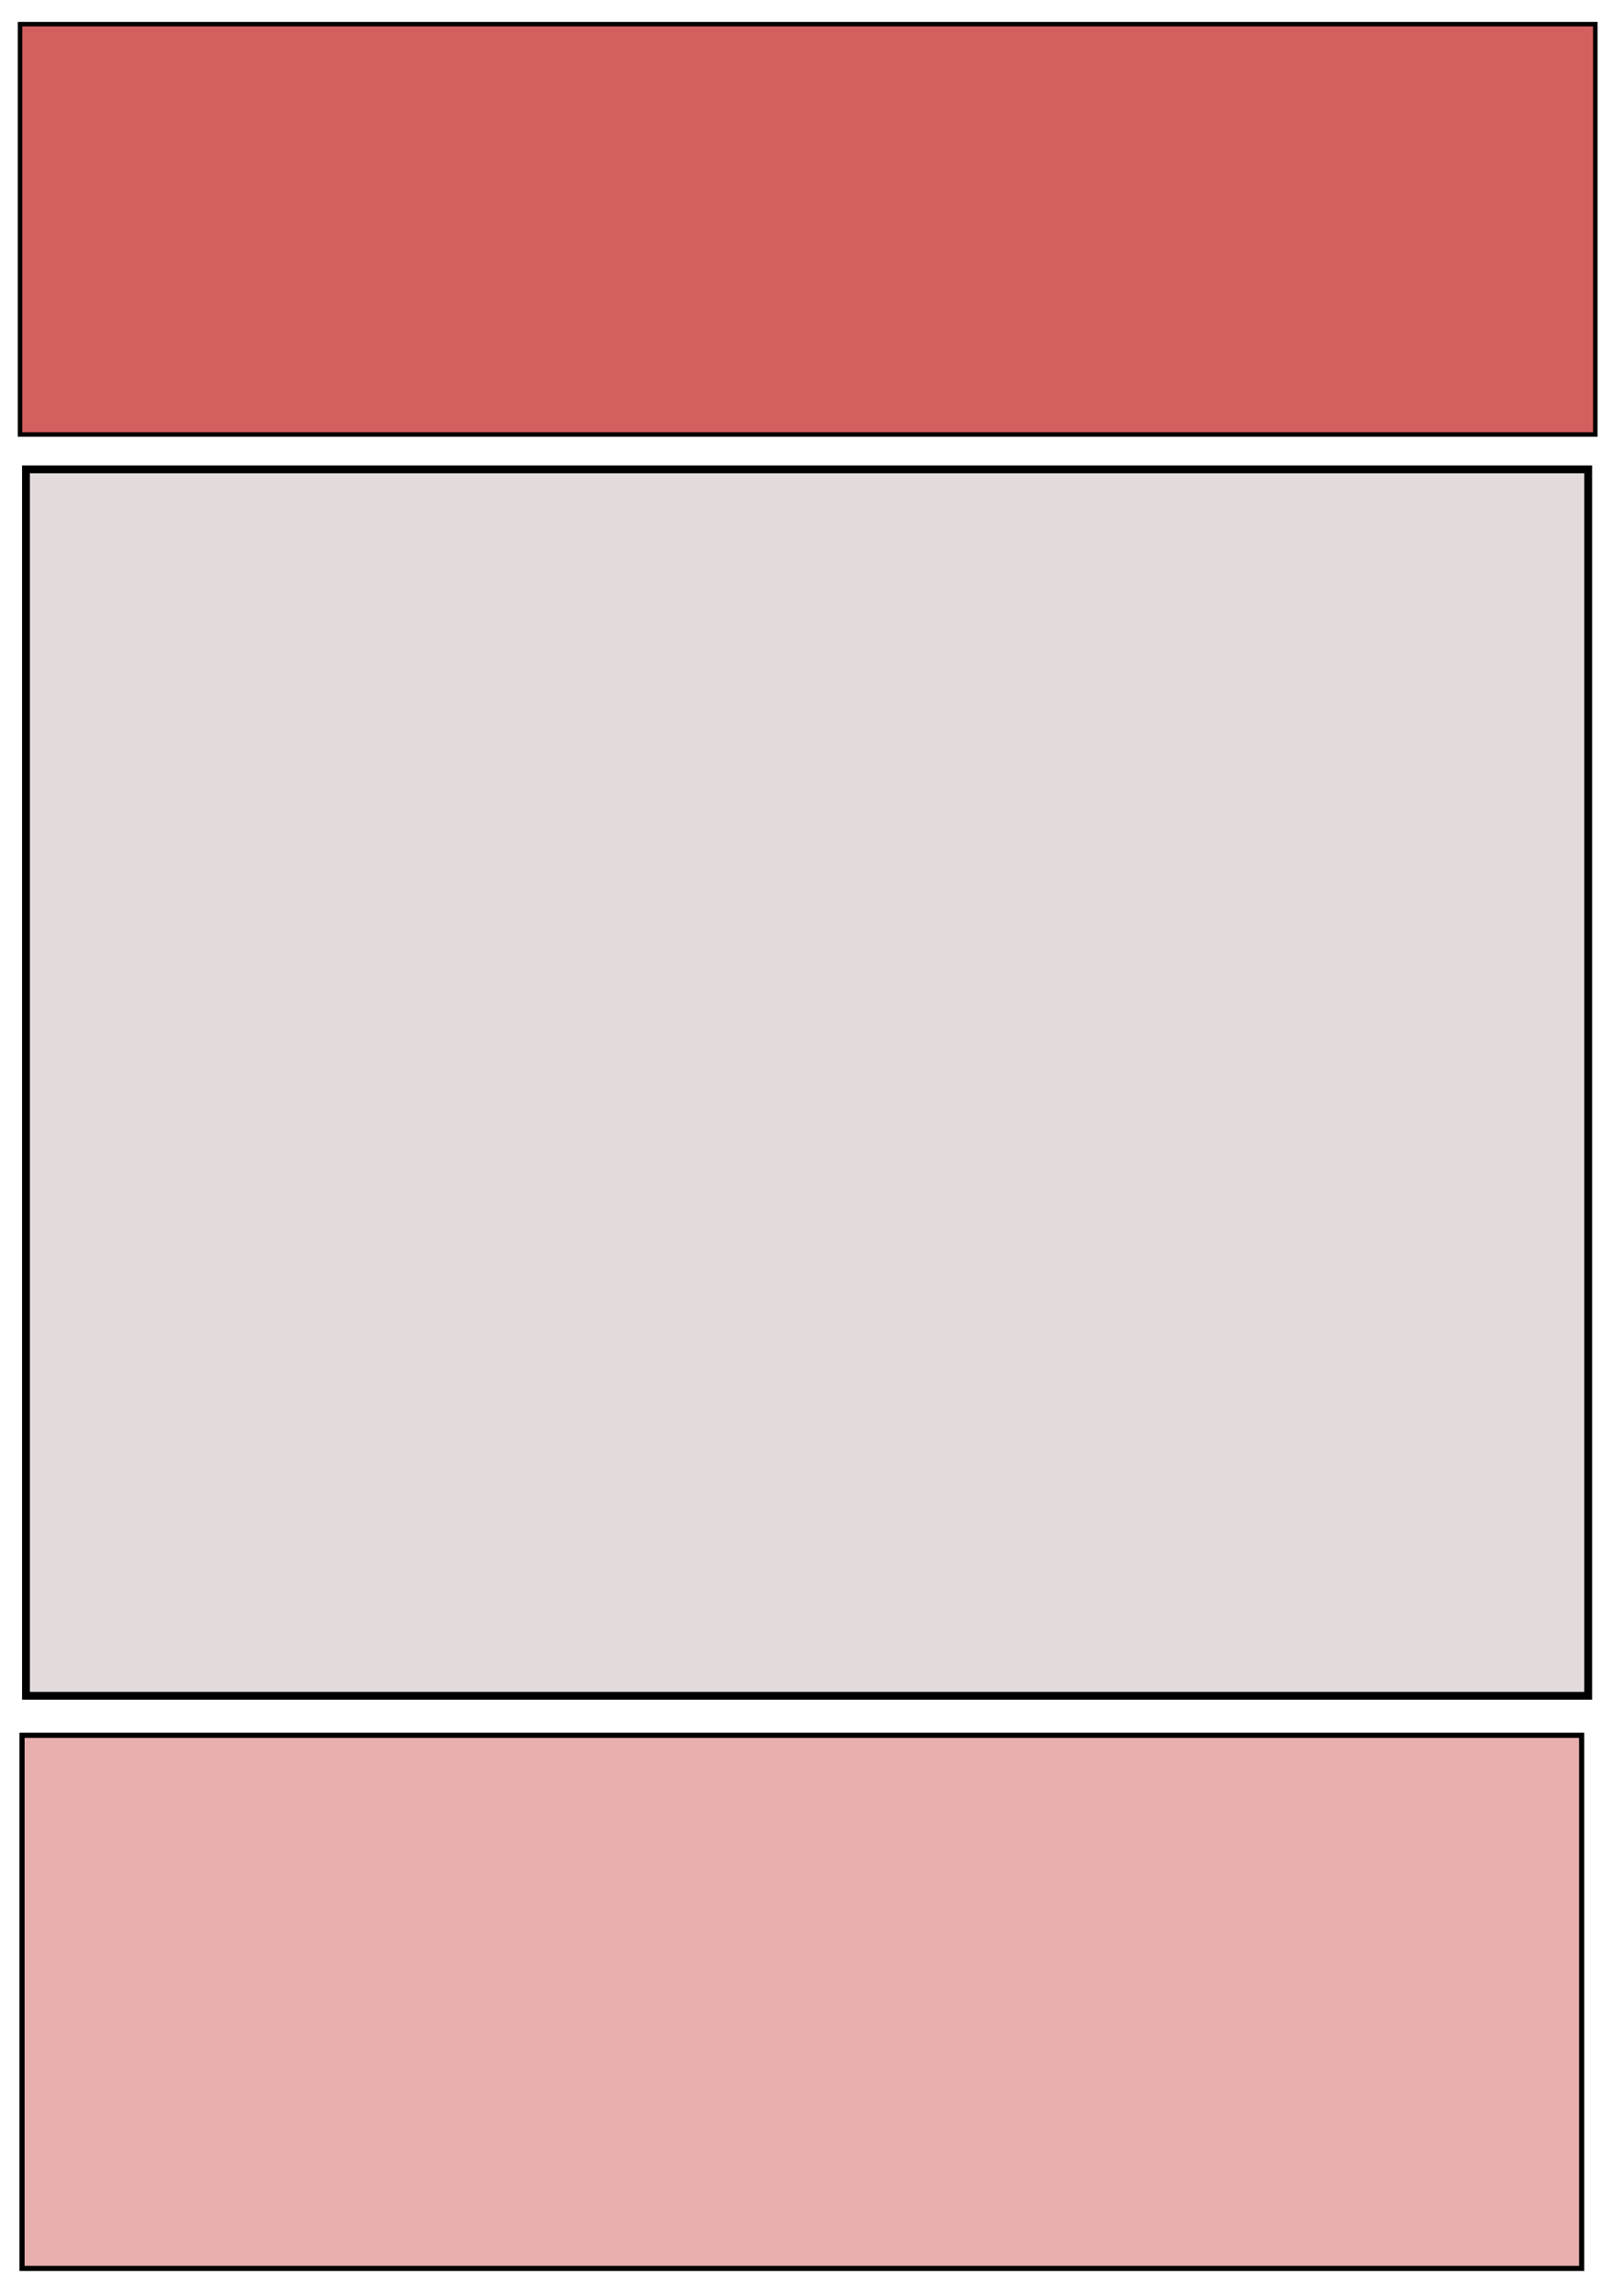 <?xml version="1.0" encoding="UTF-8" standalone="no"?>
<svg
   xmlns:dc="http://purl.org/dc/elements/1.1/"
   xmlns:cc="http://creativecommons.org/ns#"
   xmlns:rdf="http://www.w3.org/1999/02/22-rdf-syntax-ns#"
   xmlns:svg="http://www.w3.org/2000/svg"
   xmlns="http://www.w3.org/2000/svg"
   xmlns:sodipodi="http://sodipodi.sourceforge.net/DTD/sodipodi-0.dtd"
   xmlns:inkscape="http://www.inkscape.org/namespaces/inkscape"
   sodipodi:docname="Diagramación2.svg"
   inkscape:version="1.0 (4035a4fb49, 2020-05-01)"
   id="svg8"
   version="1.1"
   viewBox="0 0 210 297"
   height="297mm"
   width="210mm">
  <defs
     id="defs2" />
  <sodipodi:namedview
     inkscape:window-maximized="1"
     inkscape:window-y="-8"
     inkscape:window-x="-8"
     inkscape:window-height="1017"
     inkscape:window-width="1920"
     showgrid="false"
     inkscape:document-rotation="0"
     inkscape:current-layer="layer1"
     inkscape:document-units="mm"
     inkscape:cy="490.19004"
     inkscape:cx="572.95218"
     inkscape:zoom="0.49497475"
     inkscape:pageshadow="2"
     inkscape:pageopacity="0.0"
     borderopacity="1.0"
     bordercolor="#666666"
     pagecolor="#ffffff"
     id="base" />
  <g
     id="layer1"
     inkscape:groupmode="layer"
     inkscape:label="Capa 1">
    <rect
       y="3.125"
       x="2.591"
       height="53.083"
       width="203.823"
       id="rect835"
       style="fill:#d35f5f;stroke:#000000;stroke-width:0.58" />
    <rect
       y="224.49"
       x="2.852"
       height="68.965"
       width="201.8"
       id="rect837"
       style="fill:#e9afaf;stroke:#000000;stroke-width:0.668" />
    <rect
       style="fill:#e3dbdb;stroke:#000000;stroke-width:1.013"
       id="rect837-6"
       width="202.137"
       height="158.66"
       x="3.361"
       y="60.719" />
  </g>
</svg>
